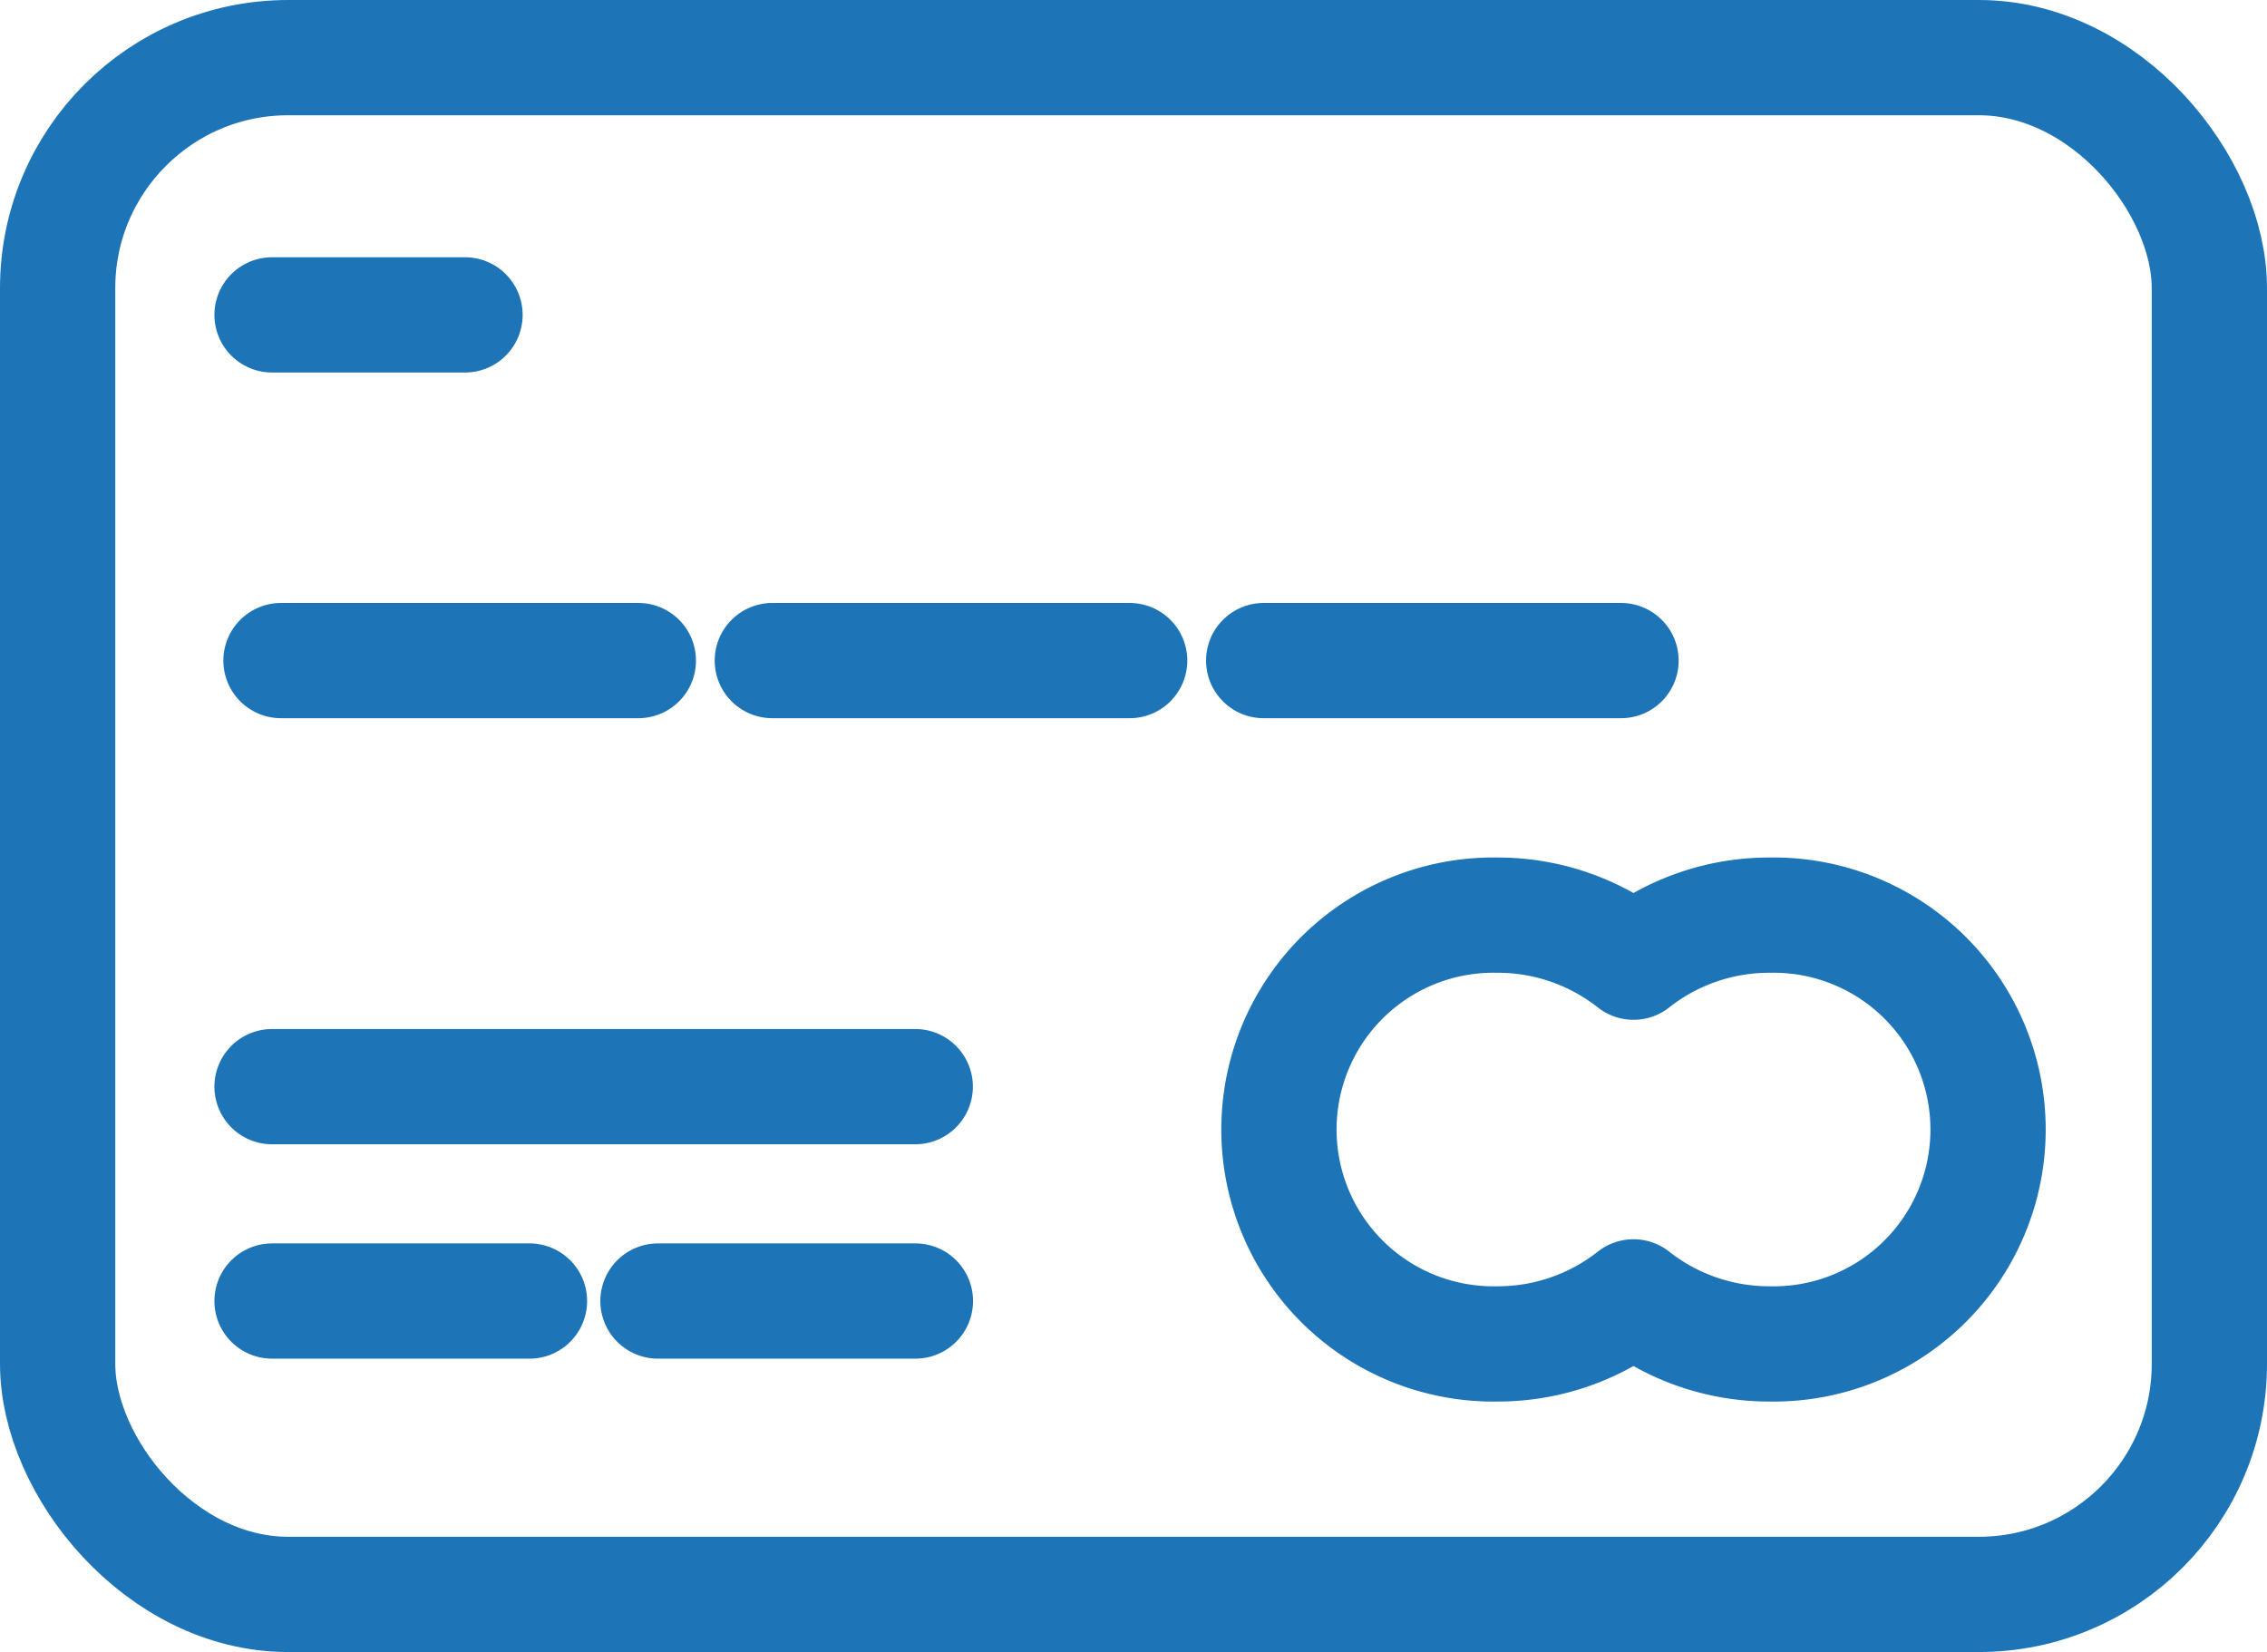 <svg xmlns="http://www.w3.org/2000/svg" width="59" height="43" viewBox="0 0 59 43">
  <g id="credit-card" transform="translate(1.5 1.5)">
    <rect id="Layer-1" width="56" height="40" rx="6" fill="none" stroke="#1d75b8" stroke-linecap="round" stroke-linejoin="round" stroke-width="3"/>
    <path id="Layer-2" d="M65.927,55.624A5.7,5.7,0,0,1,69.468,54.4a5.581,5.581,0,1,1,0,11.16,5.7,5.7,0,0,1-3.541-1.224,5.7,5.7,0,0,1-3.541,1.224,5.581,5.581,0,1,1,0-11.16,5.7,5.7,0,0,1,3.541,1.224Z" transform="translate(-24.914 -32.08)" fill="none" stroke="#1d75b8" stroke-linecap="round" stroke-linejoin="round" stroke-width="3" fill-rule="evenodd"/>
    <path id="Layer-3" d="M12,43h9.3" transform="translate(-6.187 -27.306)" fill="none" stroke="#1d75b8" stroke-linecap="round" stroke-linejoin="round" stroke-width="3" fill-rule="evenodd"/>
    <path id="Layer-4" d="M34,43h9.3" transform="translate(-15.4 -27.306)" fill="none" stroke="#1d75b8" stroke-linecap="round" stroke-linejoin="round" stroke-width="3" fill-rule="evenodd"/>
    <path id="Layer-5" d="M56,43h9.3" transform="translate(-24.612 -27.306)" fill="none" stroke="#1d75b8" stroke-linecap="round" stroke-linejoin="round" stroke-width="3" fill-rule="evenodd"/>
    <path id="Layer-6" d="M11.6,71.68h6.7" transform="translate(-6.02 -39.316)" fill="none" stroke="#1d75b8" stroke-linecap="round" stroke-linejoin="round" stroke-width="3" fill-rule="evenodd"/>
    <path id="Layer-7" d="M28.88,71.68h6.7" transform="translate(-13.256 -39.316)" fill="none" stroke="#1d75b8" stroke-linecap="round" stroke-linejoin="round" stroke-width="3" fill-rule="evenodd"/>
    <path id="Layer-8" d="M11.6,62.08H28.34" transform="translate(-6.02 -35.296)" fill="none" stroke="#1d75b8" stroke-linecap="round" stroke-linejoin="round" stroke-width="3" fill-rule="evenodd"/>
    <path id="Layer-9" d="M11.6,27.52h5.022" transform="translate(-6.02 -20.824)" fill="none" stroke="#1d75b8" stroke-linecap="round" stroke-linejoin="round" stroke-width="3" fill-rule="evenodd"/>
  </g>
</svg>
